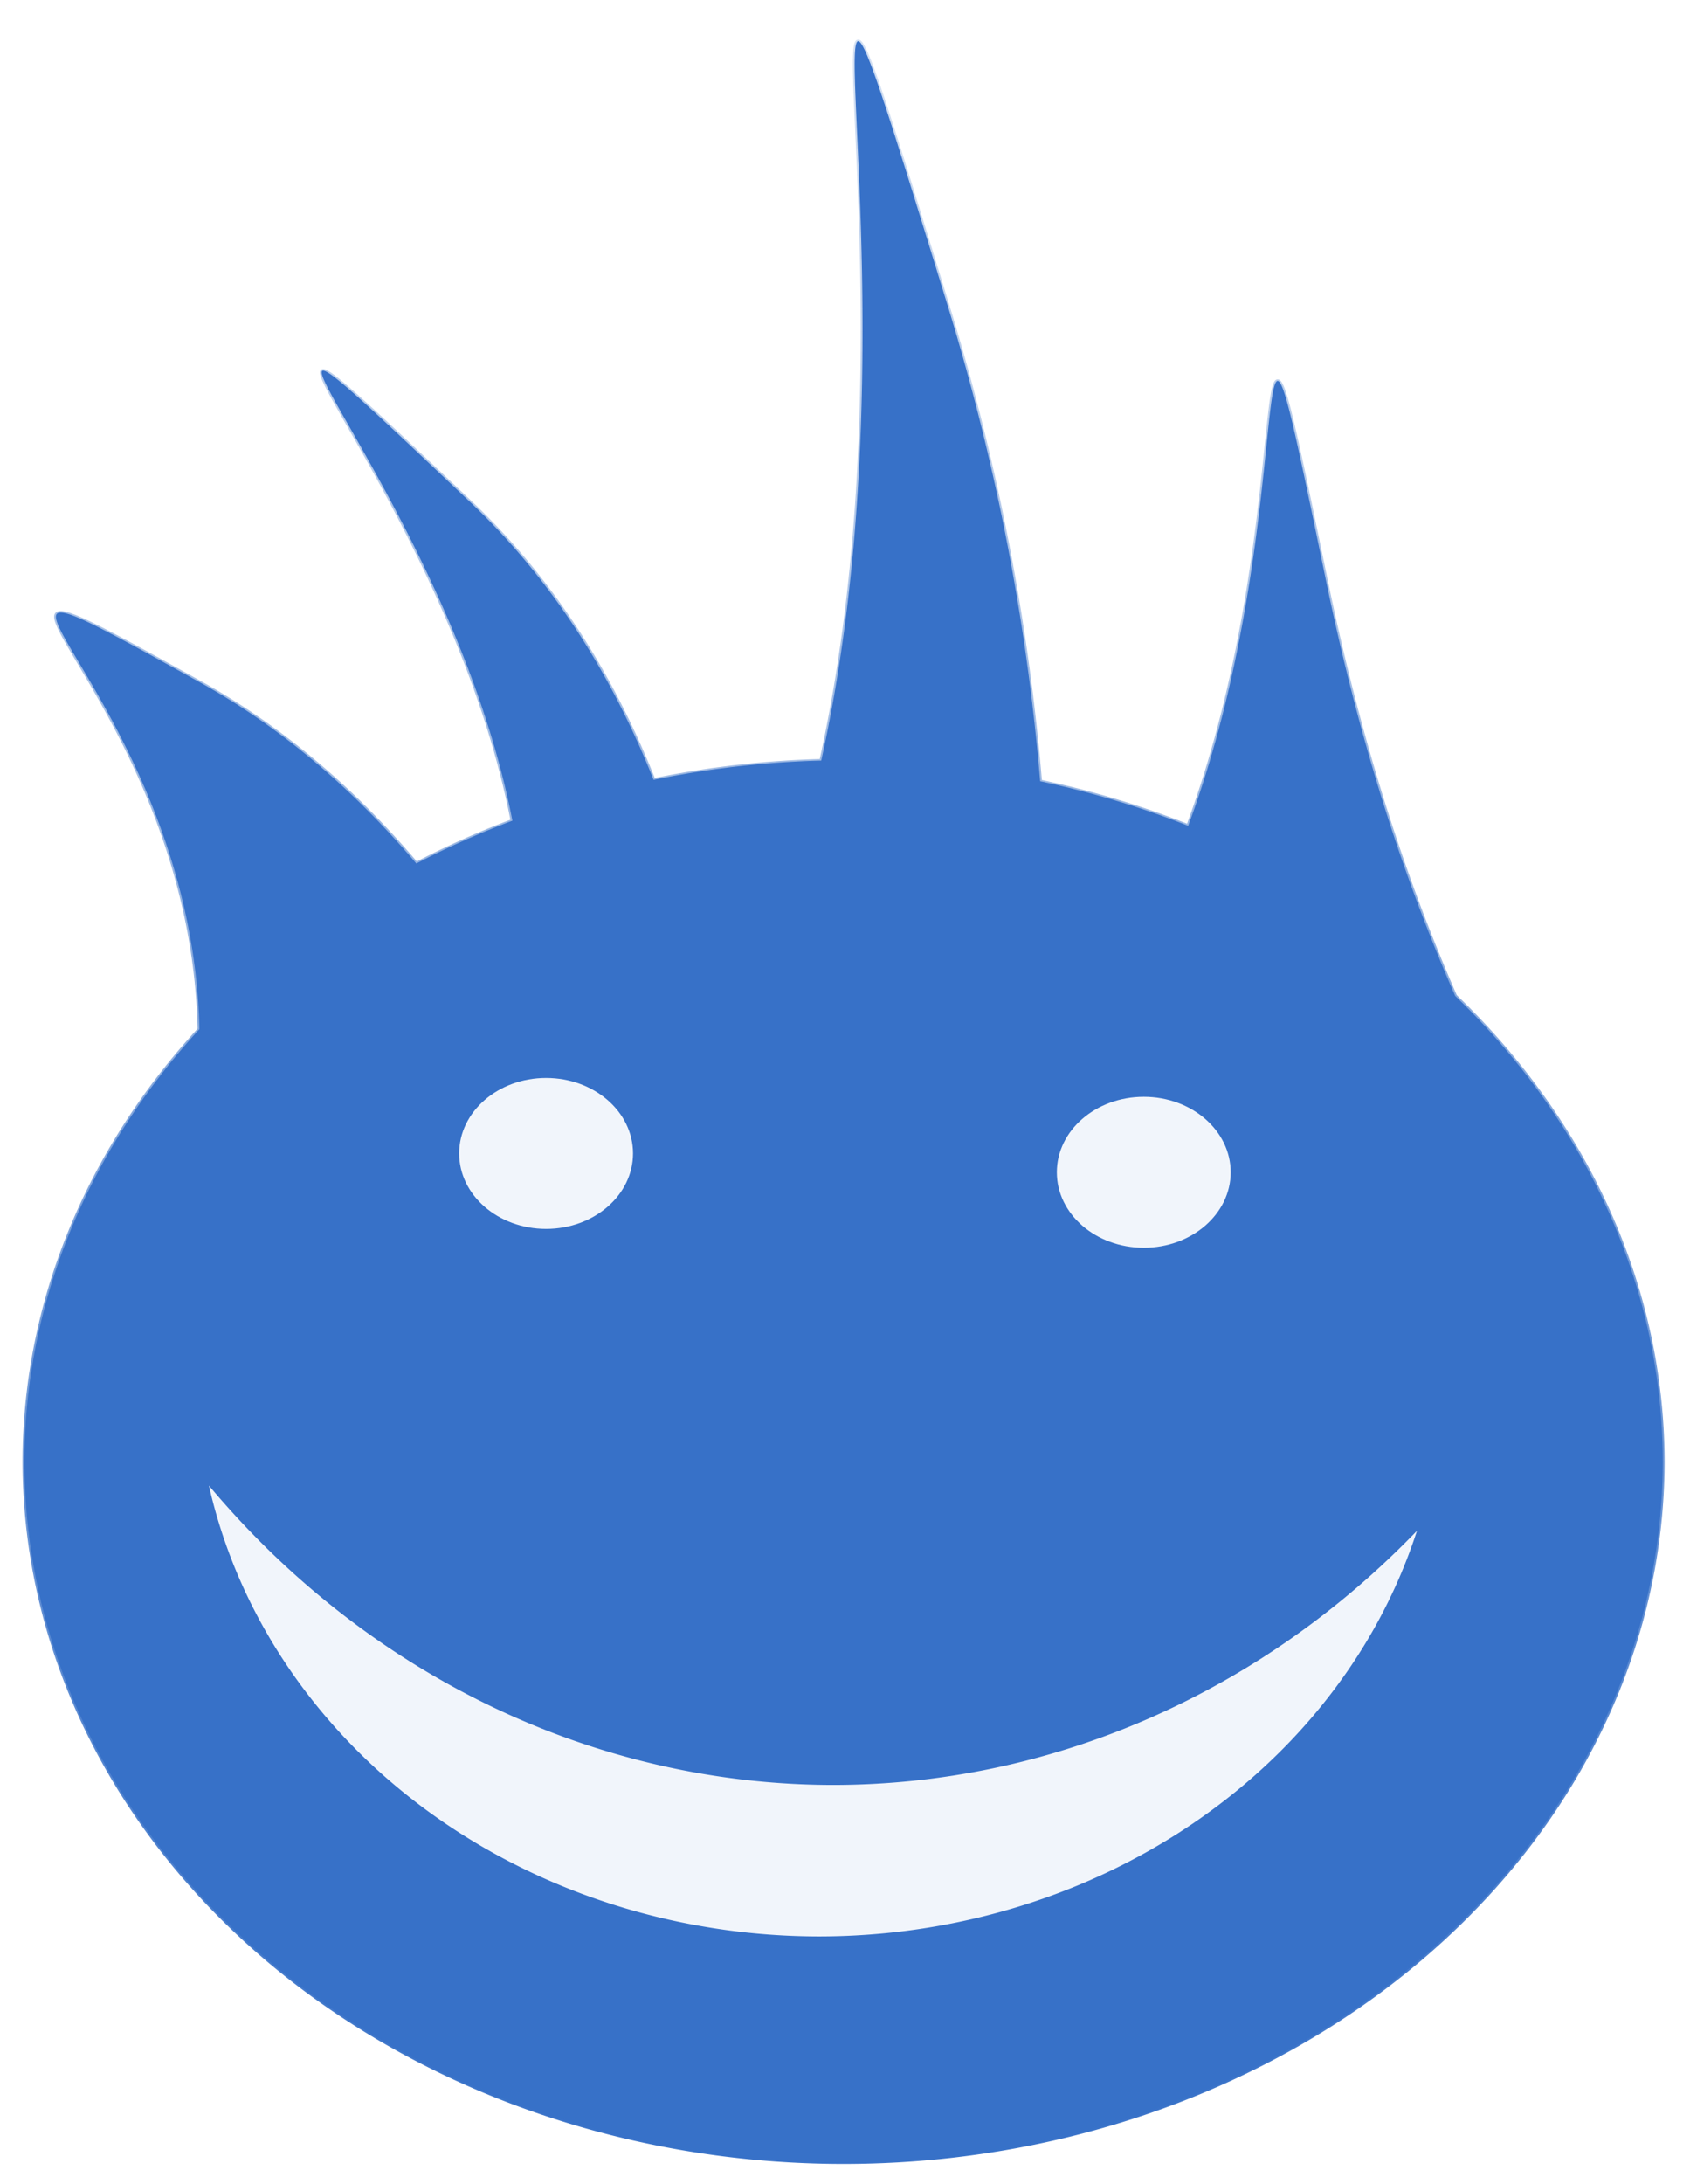 <?xml version="1.0" encoding="UTF-8" standalone="no"?>
<!-- Created with Inkscape (http://www.inkscape.org/) -->

<svg
   xmlns:dc="http://purl.org/dc/elements/1.1/"
   xmlns:cc="http://creativecommons.org/ns#"
   xmlns:rdf="http://www.w3.org/1999/02/22-rdf-syntax-ns#"
   xmlns:svg="http://www.w3.org/2000/svg"
   xmlns="http://www.w3.org/2000/svg"
   xmlns:xlink="http://www.w3.org/1999/xlink"
   xmlns:sodipodi="http://sodipodi.sourceforge.net/DTD/sodipodi-0.dtd"
   xmlns:inkscape="http://www.inkscape.org/namespaces/inkscape"
   width="240px"
   height="310px"
   viewBox="0 0 240 310"
   version="1.1"
   id="SVGRoot"
   inkscape:version="0.92.2 2405546, 2018-03-11"
   sodipodi:docname="fedora-logo-sprite.svg">
  <sodipodi:namedview
     id="base"
     pagecolor="#ffffff"
     bordercolor="#666666"
     borderopacity="1.0"
     inkscape:pageopacity="0.0"
     inkscape:pageshadow="2"
     inkscape:zoom="0.35"
     inkscape:cx="120"
     inkscape:cy="155"
     inkscape:document-units="px"
     inkscape:current-layer="layer1"
     showgrid="false"
     inkscape:window-width="1366"
     inkscape:window-height="708"
     inkscape:window-x="0"
     inkscape:window-y="24"
     inkscape:window-maximized="1" />
  <defs
     id="defs2007">
    <linearGradient
       inkscape:collect="always"
       xlink:href="#linearGradient821"
       id="linearGradient835"
       x1="103.94"
       y1="235.057"
       x2="103.912"
       y2="13.23"
       gradientUnits="userSpaceOnUse" />
    <linearGradient
       inkscape:collect="always"
       id="linearGradient821">
      <stop
         style="stop-color:#3771c8;stop-opacity:1;"
         offset="0"
         id="stop817" />
      <stop
         style="stop-color:#3771c8;stop-opacity:0;"
         offset="1"
         id="stop819" />
    </linearGradient>
    <filter
       inkscape:collect="always"
       style="color-interpolation-filters:sRGB"
       id="filter839"
       x="-0.015"
       width="1.03"
       y="-0.01"
       height="1.02">
      <feGaussianBlur
         inkscape:collect="always"
         stdDeviation="0.71"
         id="feGaussianBlur841" />
    </filter>
  </defs>
  <g
     id="layer1"
     inkscape:groupmode="layer"
     inkscape:label="Layer 1">
    <path
       transform="matrix(2.041,0,0,1.771,-94.508,-106.612)"
       style="fill:#3771c8;fill-opacity:1;fill-rule:nonzero;stroke:url(#linearGradient835);stroke-width:0.249;stroke-opacity:1;filter:url(#filter839)"
       d="m 106.029,63.5 c -1.259,-0.14 2.785,29.779 -2.584,57.652 a 57,56.201 0 0 0 -11.663,1.545 C 89.257,115.408 85.345,107.32 78.986,100.398 56.388,75.799 77.353,98.624 81.957,125.972 a 57,56.201 0 0 0 -6.685,3.431 c -3.593,-4.875 -8.513,-10.339 -15.09,-14.541 -22.196,-14.179 -0.542,0.006 -0.003,27.821 A 57,56.201 0 0 0 48,177.299 57,56.201 0 0 0 105,233.5 57,56.201 0 0 0 162,177.299 57,56.201 0 0 0 147.554,140.012 c -2.399,-6.35 -6.066,-17.043 -8.982,-33.26 -6.192,-34.437 -1.171,-6.506 -9.596,19.63 a 57,56.201 0 0 0 -10.296,-3.57 c -0.741,-10.107 -2.43,-23.154 -6.483,-38.296 -3.987,-14.9 -5.608,-20.953 -6.17,-21.015 z"
       id="path4522"
       inkscape:connector-curvature="0"
       inkscape:export-xdpi="96"
       inkscape:export-ydpi="96"
       inkscape:export-filename="/home/yuceff28/plymouth_stock/logos/4.png" />
    <path
       style="fill:#ffffff;fill-opacity:0.929;fill-rule:nonzero;stroke:none;stroke-width:0.755;stroke-opacity:1"
       d="m 29.671,210.859 a 88.531,80.022 0 0 0 86.638,63.987 88.531,80.022 0 0 0 84.917,-57.578 119.663,128.991 0 0 1 -82.971,36.079 119.663,128.991 0 0 1 -88.584,-42.488 z"
       id="path4533"
       inkscape:connector-curvature="0" />
    <ellipse
       style="fill:#ffffff;fill-opacity:0.929;fill-rule:nonzero;stroke:none;stroke-width:0.503;stroke-opacity:1"
       id="path4542"
       cx="77.552"
       cy="163.709"
       rx="12.345"
       ry="10.712" />
    <ellipse
       cy="166.387"
       cx="162.427"
       id="circle4544"
       style="fill:#ffffff;fill-opacity:0.929;fill-rule:nonzero;stroke:none;stroke-width:0.503;stroke-opacity:1"
       rx="12.345"
       ry="10.712" />
  </g>
</svg>
